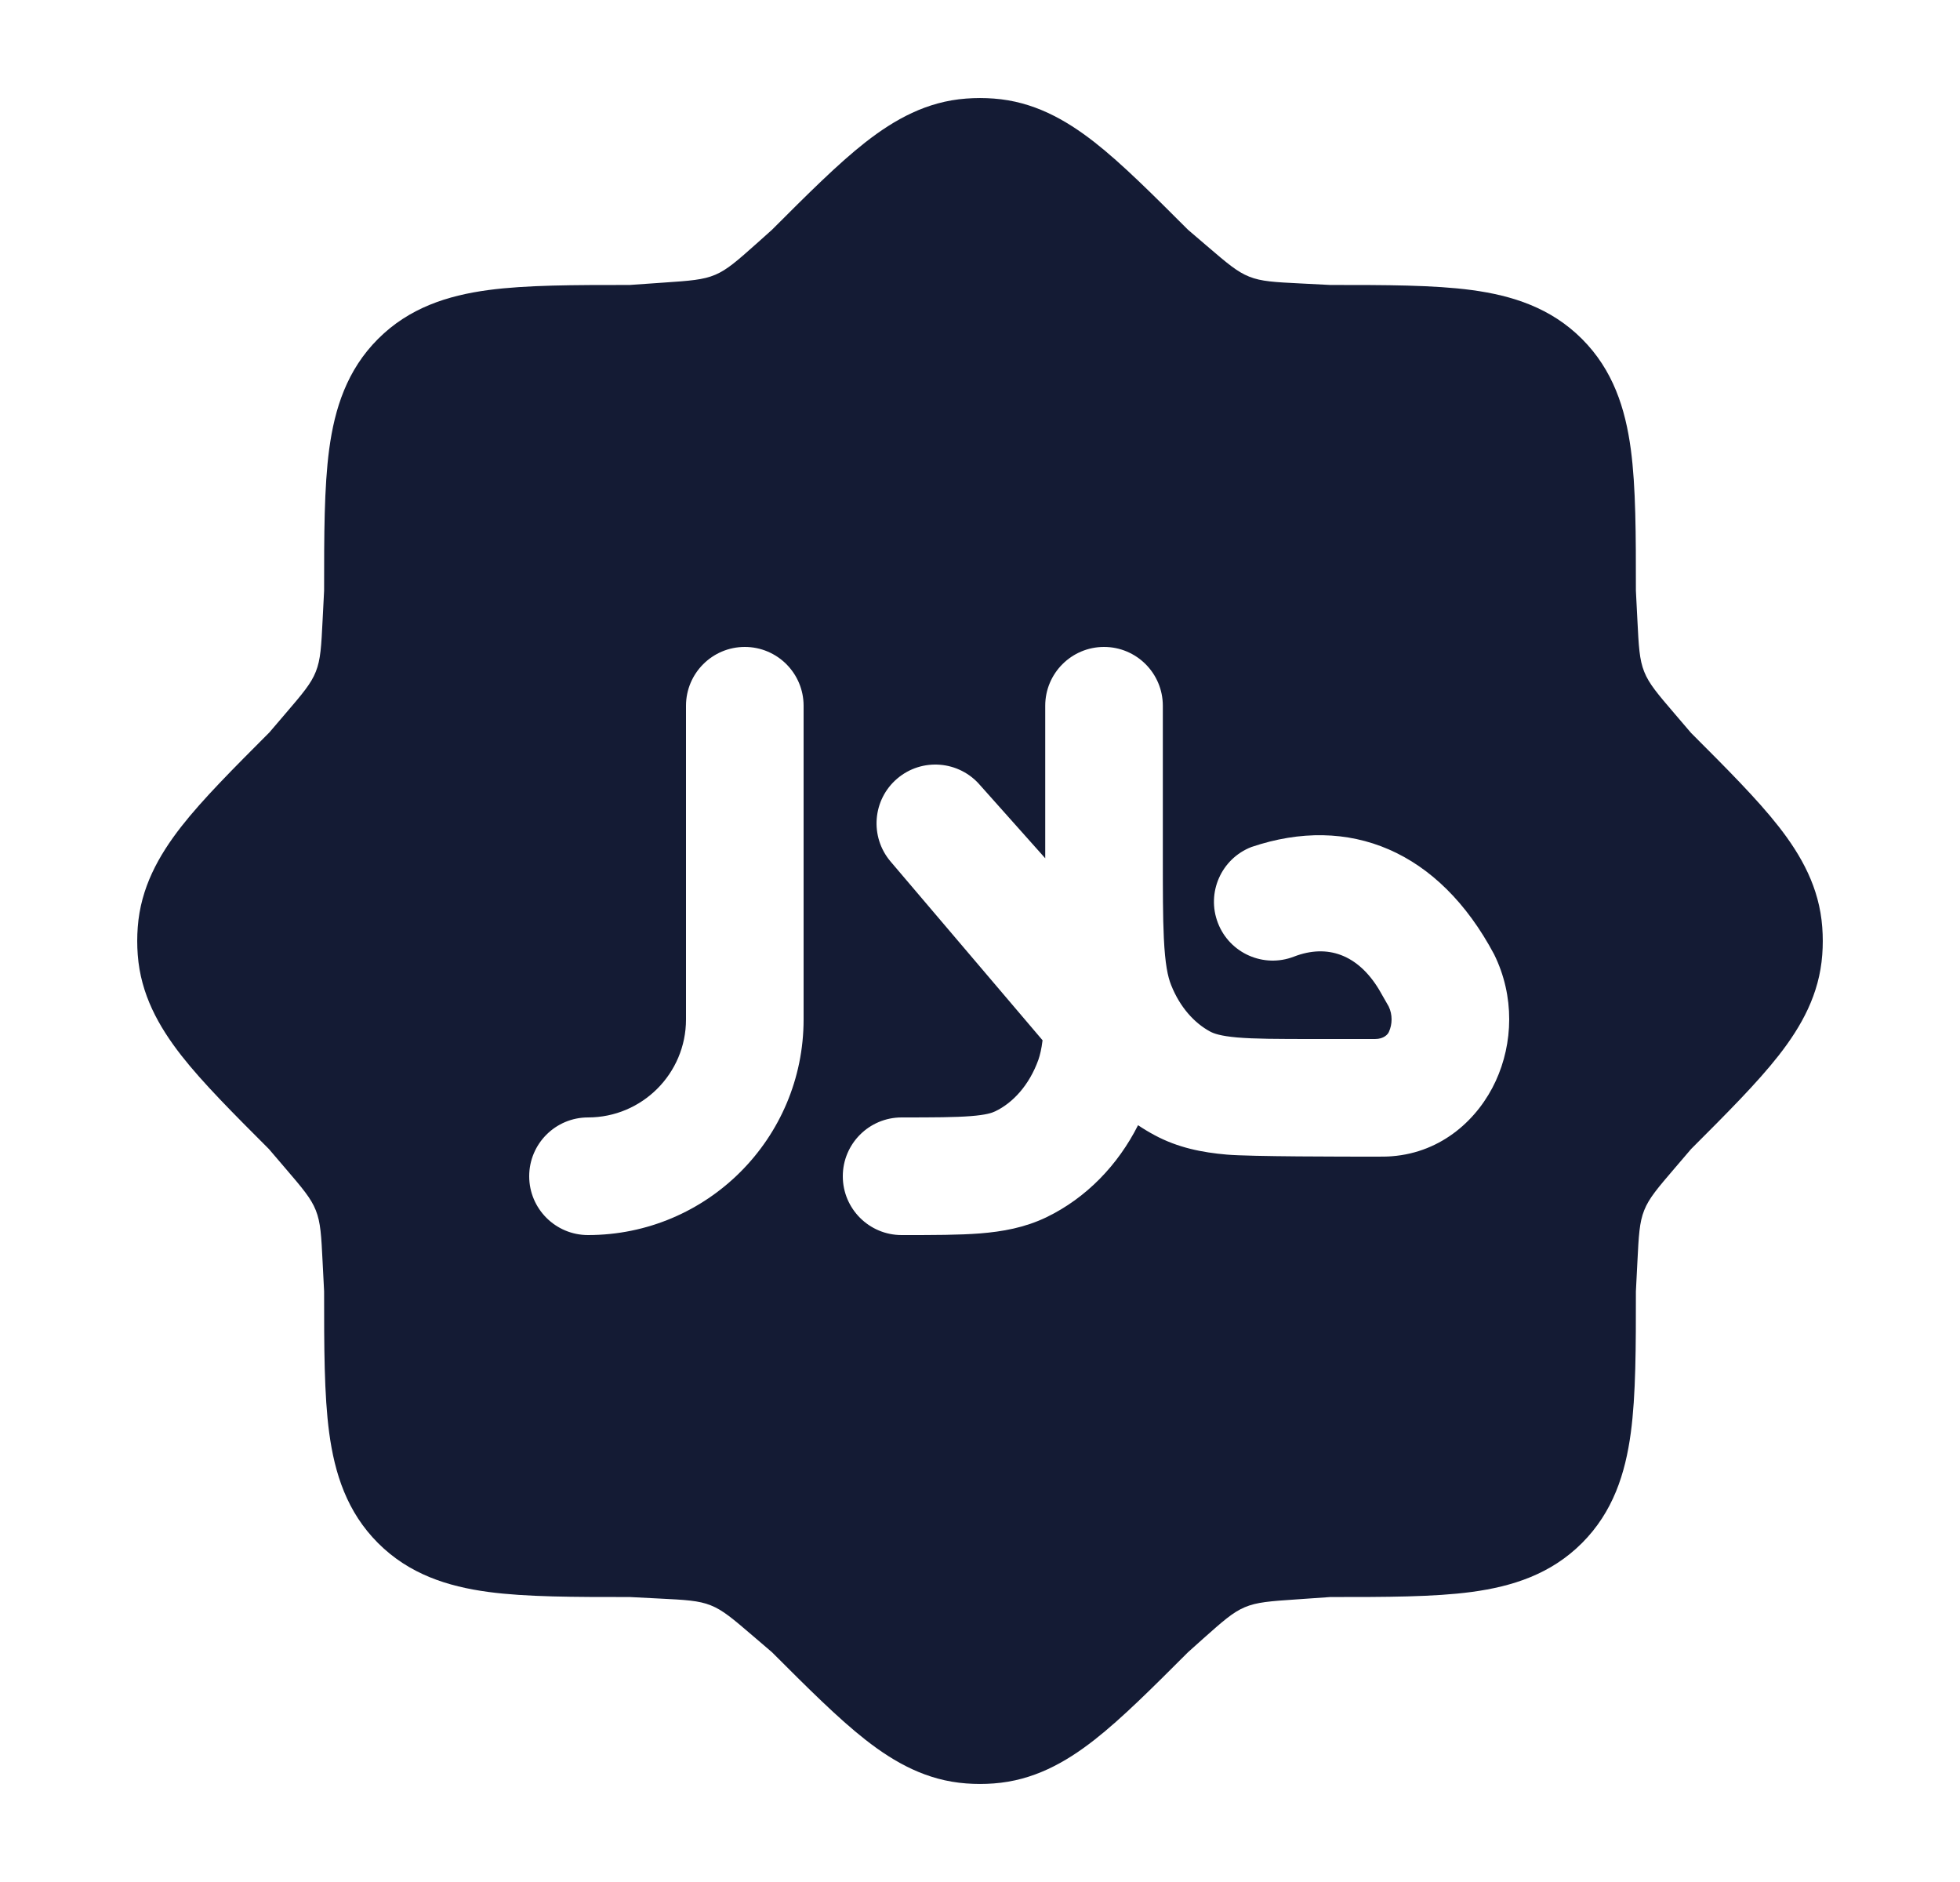<svg width="25" height="24" viewBox="0 0 25 24" fill="none" xmlns="http://www.w3.org/2000/svg">
<path fill-rule="evenodd" clip-rule="evenodd" d="M12.676 1.257C12.559 1.248 12.441 1.248 12.324 1.257C11.821 1.294 11.413 1.522 11.04 1.813C10.689 2.088 10.301 2.476 9.847 2.93L9.656 3.101C9.403 3.326 9.276 3.439 9.123 3.504C8.97 3.569 8.801 3.581 8.462 3.604H8.462L8.033 3.634C7.321 3.634 6.714 3.634 6.228 3.699C5.709 3.769 5.219 3.925 4.822 4.322C4.425 4.719 4.269 5.209 4.199 5.728C4.134 6.214 4.134 6.821 4.134 7.533L4.115 7.905C4.098 8.243 4.09 8.411 4.028 8.566C3.967 8.72 3.857 8.848 3.637 9.105L3.43 9.347L3.43 9.347L3.429 9.347C2.976 9.801 2.588 10.189 2.313 10.54C2.022 10.913 1.794 11.321 1.757 11.824C1.748 11.941 1.748 12.059 1.757 12.176C1.794 12.679 2.022 13.087 2.313 13.46C2.588 13.811 2.976 14.199 3.43 14.653L3.637 14.895L3.637 14.895L3.637 14.895C3.857 15.152 3.967 15.28 4.028 15.434C4.09 15.589 4.098 15.757 4.115 16.095L4.134 16.467C4.134 17.178 4.134 17.786 4.199 18.272C4.269 18.791 4.425 19.281 4.822 19.678C5.219 20.075 5.709 20.231 6.228 20.301C6.714 20.366 7.321 20.366 8.033 20.366L8.405 20.385H8.405C8.743 20.402 8.911 20.41 9.066 20.472C9.22 20.533 9.348 20.643 9.605 20.863L9.605 20.863L9.605 20.863L9.847 21.07L9.847 21.07L9.847 21.07C10.301 21.524 10.689 21.912 11.04 22.187C11.413 22.479 11.821 22.706 12.324 22.743C12.441 22.752 12.559 22.752 12.676 22.743C13.179 22.706 13.587 22.479 13.96 22.187C14.311 21.912 14.699 21.524 15.153 21.07L15.153 21.07L15.344 20.899L15.344 20.899C15.597 20.674 15.724 20.561 15.877 20.496C16.03 20.431 16.199 20.419 16.538 20.396L16.967 20.366C17.678 20.366 18.286 20.366 18.772 20.301C19.291 20.231 19.781 20.075 20.178 19.678C20.575 19.281 20.731 18.791 20.801 18.272C20.866 17.786 20.866 17.178 20.866 16.467L20.885 16.095V16.095C20.902 15.757 20.91 15.589 20.972 15.434C21.033 15.28 21.143 15.152 21.363 14.895L21.57 14.653C22.024 14.199 22.412 13.811 22.687 13.46C22.979 13.087 23.206 12.679 23.243 12.176C23.252 12.059 23.252 11.941 23.243 11.824C23.206 11.321 22.979 10.913 22.687 10.54C22.412 10.189 22.024 9.801 21.57 9.347L21.363 9.105L21.363 9.105L21.363 9.105C21.143 8.848 21.033 8.72 20.972 8.566C20.91 8.411 20.902 8.243 20.885 7.905V7.905L20.866 7.533C20.866 6.821 20.866 6.214 20.801 5.728C20.731 5.209 20.575 4.719 20.178 4.322C19.781 3.925 19.291 3.769 18.772 3.699C18.286 3.634 17.678 3.634 16.967 3.634L16.595 3.615H16.595C16.257 3.598 16.089 3.59 15.934 3.528C15.78 3.467 15.652 3.357 15.395 3.137L15.153 2.93C14.699 2.476 14.311 2.088 13.96 1.813C13.587 1.522 13.179 1.294 12.676 1.257ZM14.832 9C14.832 8.586 14.496 8.25 14.082 8.25C13.668 8.25 13.332 8.586 13.332 9V10.945L12.502 10.014C12.233 9.699 11.76 9.66 11.444 9.929C11.129 10.197 11.091 10.67 11.359 10.986L13.298 13.266C13.284 13.38 13.265 13.455 13.245 13.514C13.128 13.84 12.918 14.065 12.694 14.172C12.653 14.192 12.577 14.218 12.383 14.233C12.179 14.249 11.913 14.25 11.5 14.25C11.086 14.25 10.75 14.586 10.75 15C10.75 15.414 11.086 15.75 11.5 15.75L11.528 15.75H11.528C11.905 15.75 12.231 15.75 12.501 15.729C12.787 15.706 13.069 15.656 13.345 15.524C13.857 15.277 14.26 14.856 14.516 14.349C14.584 14.395 14.654 14.437 14.727 14.476C15.024 14.636 15.334 14.697 15.649 14.724C15.946 14.75 17.143 14.75 17.559 14.75C17.622 14.75 17.694 14.75 17.753 14.745C18.399 14.695 18.858 14.264 19.078 13.786C19.299 13.307 19.323 12.707 19.057 12.169C18.354 10.85 17.211 10.379 15.963 10.801C15.577 10.95 15.385 11.385 15.535 11.771C15.684 12.157 16.119 12.349 16.505 12.199C16.932 12.034 17.32 12.173 17.59 12.62L17.713 12.835C17.763 12.939 17.76 13.062 17.716 13.158C17.704 13.189 17.652 13.25 17.539 13.25H16.752C16.297 13.25 16.003 13.249 15.779 13.23C15.566 13.211 15.483 13.18 15.436 13.155C15.237 13.048 15.051 12.847 14.938 12.562C14.895 12.455 14.861 12.296 14.845 11.964C14.832 11.697 14.832 11.362 14.832 10.898V9ZM10.25 9C10.25 8.586 9.914 8.25 9.5 8.25C9.086 8.25 8.75 8.586 8.75 9L8.75 13C8.75 13.69 8.19 14.25 7.5 14.25C7.086 14.25 6.75 14.586 6.75 15C6.75 15.414 7.086 15.75 7.5 15.75C9.019 15.75 10.25 14.519 10.25 13V9Z" fill="#141B34"/>
</svg>

